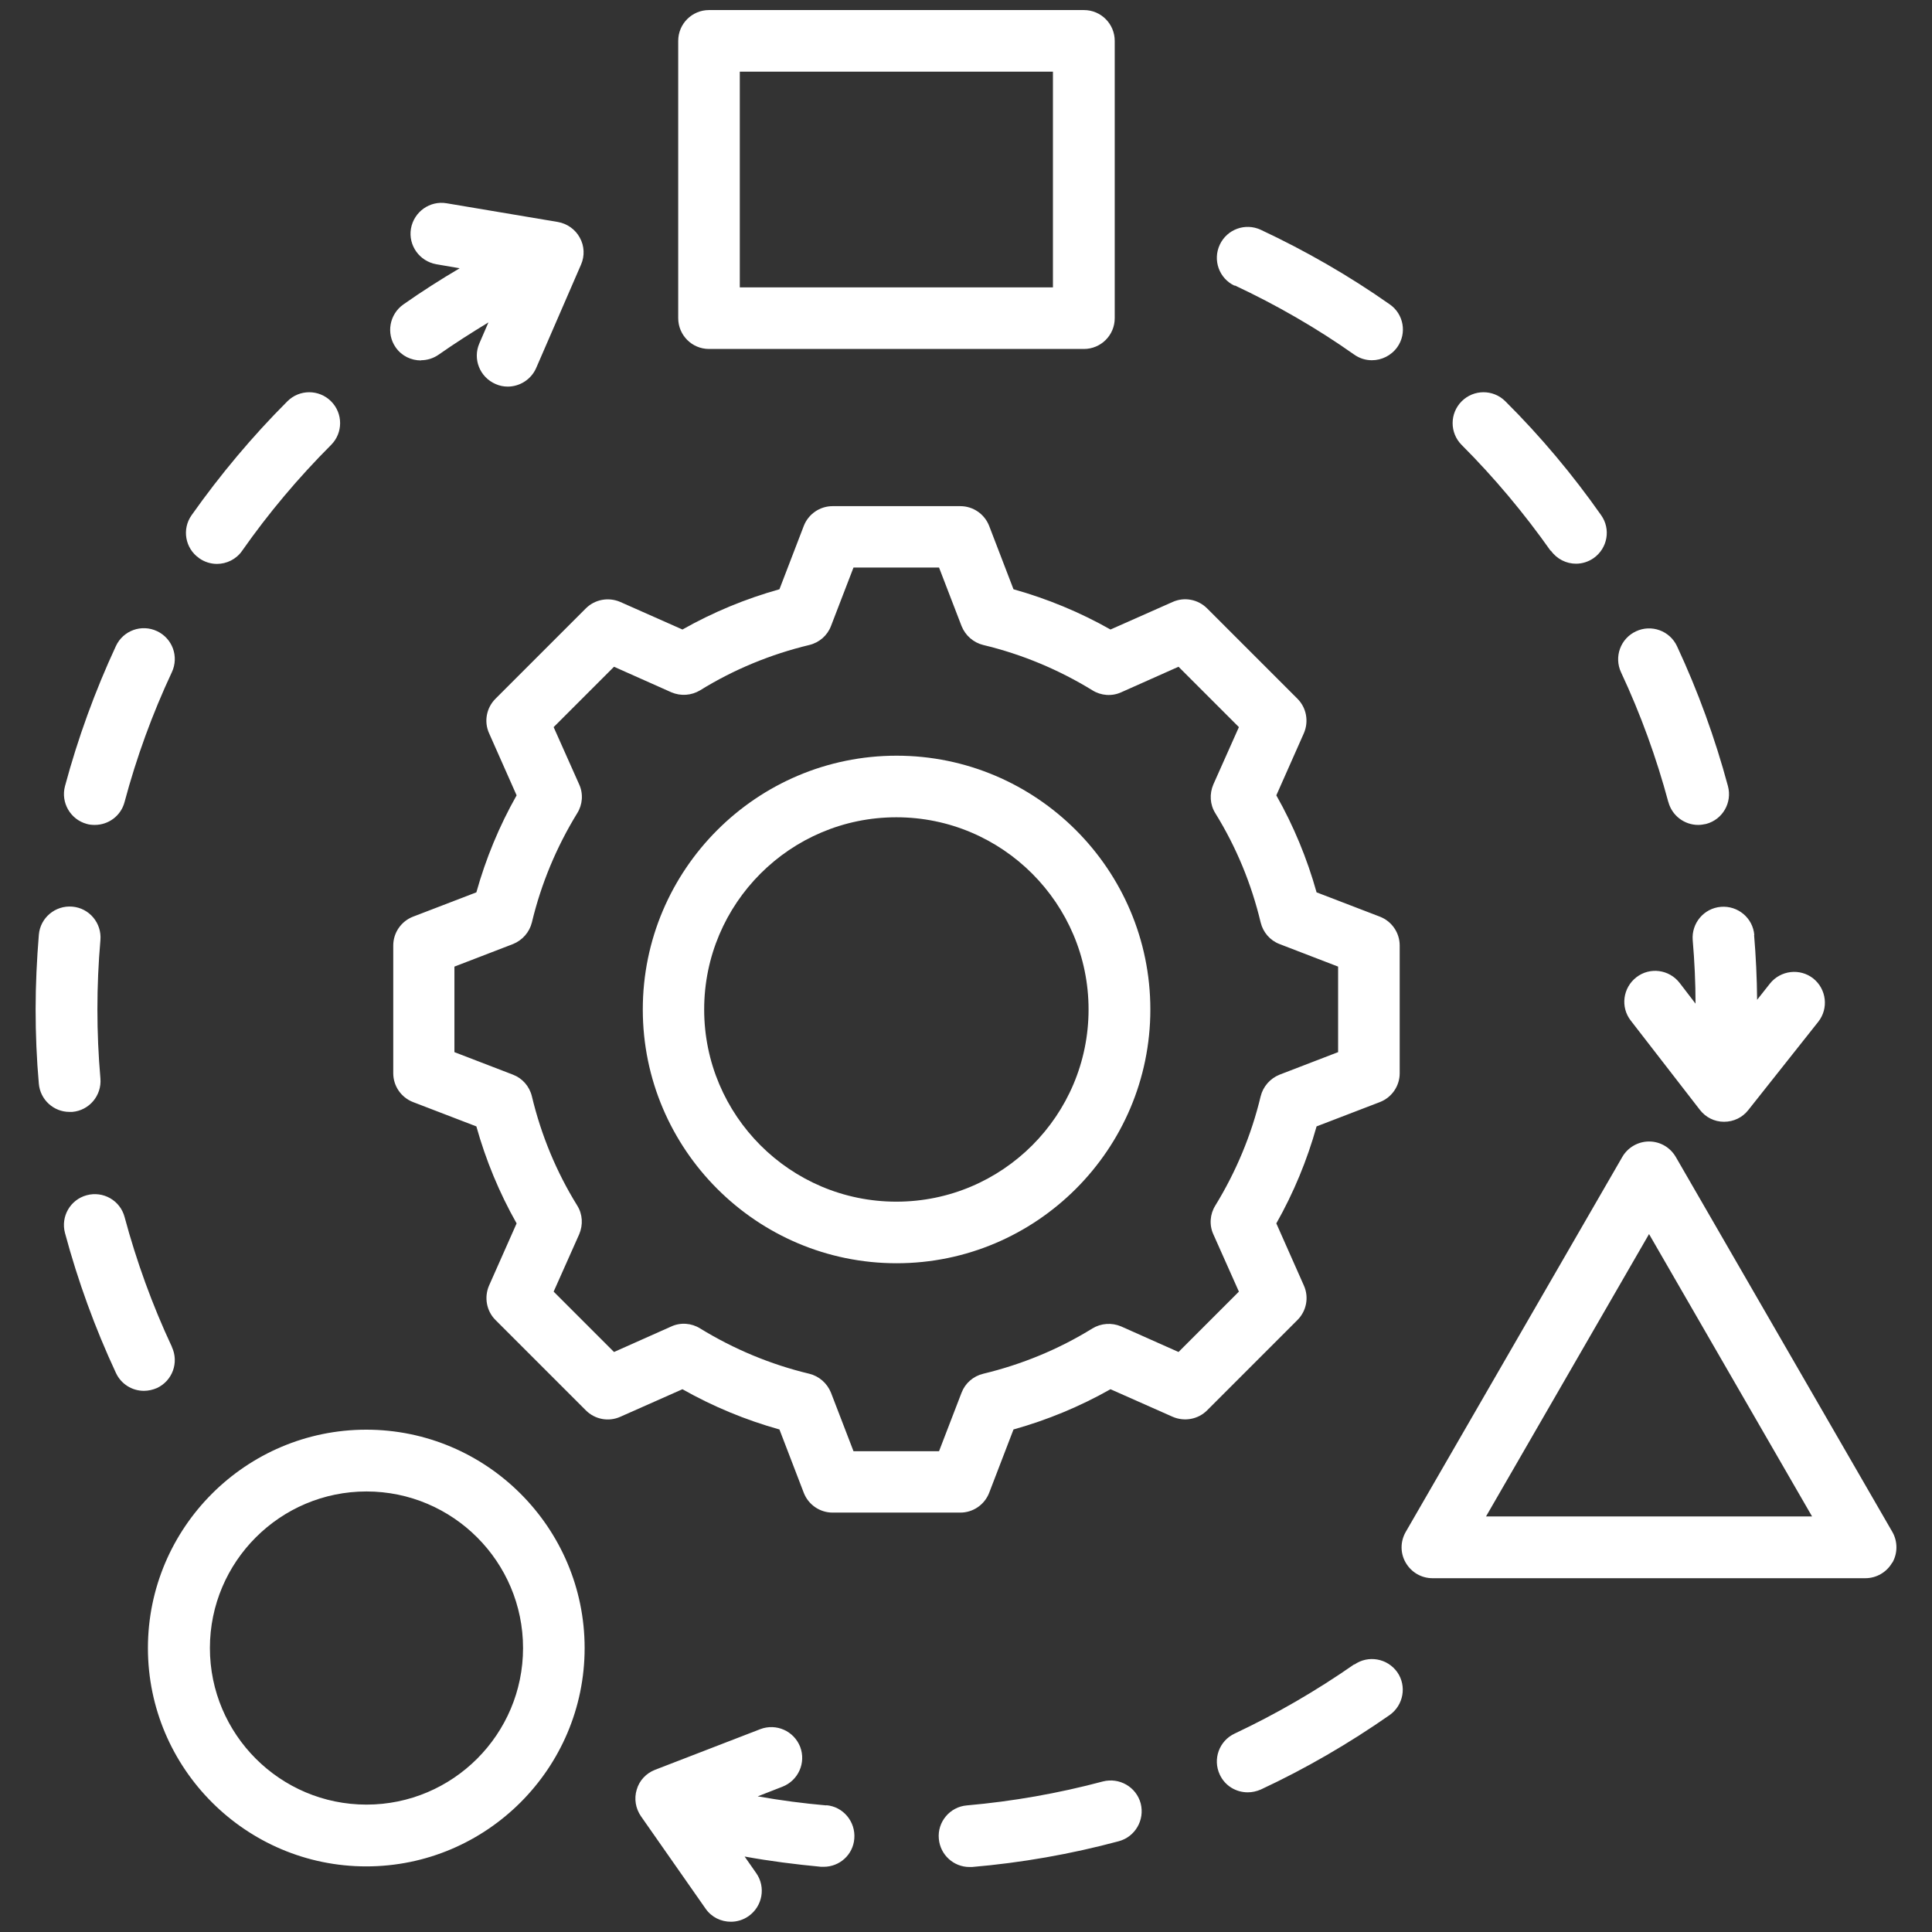 <?xml version="1.0" encoding="UTF-8"?>
<svg id="Layer_1" data-name="Layer 1" xmlns="http://www.w3.org/2000/svg" viewBox="0 0 96 96">
  <rect x="0" y="0" width="96" height="96" fill="#333333" stroke="none"/>
  <path d="M87.16,46.46c.09,1.06.14,2.14.15,3.22l.64-.81c.53-.66,1.49-.77,2.15-.25.66.53.77,1.49.25,2.15l-3.48,4.39c-.29.37-.73.58-1.2.58h-.01c-.47,0-.91-.22-1.2-.6l-3.43-4.43c-.52-.67-.39-1.63.28-2.15.67-.52,1.63-.39,2.15.28l.79,1.03c0-1.05-.05-2.1-.14-3.15-.07-.84.55-1.59,1.4-1.66.84-.07,1.59.55,1.66,1.4h0ZM20.92,17.9c.3,0,.61-.09.88-.28.8-.56,1.63-1.09,2.47-1.6l-.45,1.04c-.34.78.02,1.68.8,2.02.2.09.4.13.61.13.59,0,1.16-.35,1.41-.92l2.23-5.14c.19-.43.17-.93-.06-1.34-.22-.41-.63-.7-1.09-.78l-5.53-.93c-.83-.14-1.62.42-1.77,1.26-.14.83.42,1.62,1.26,1.77l1.16.2c-.95.56-1.89,1.16-2.8,1.8-.69.49-.86,1.44-.38,2.13.3.43.77.65,1.26.65h0ZM77.06,27.36c.3.42.77.65,1.25.65.3,0,.61-.09.88-.28.69-.49.86-1.44.37-2.13-1.41-2.01-3.01-3.92-4.76-5.66-.6-.6-1.57-.6-2.17,0-.6.6-.6,1.57,0,2.17,1.62,1.62,3.1,3.39,4.42,5.26h0ZM4.31,40.94c.13.04.27.05.4.05.68,0,1.3-.45,1.48-1.14.59-2.21,1.38-4.38,2.35-6.45.36-.77.03-1.68-.74-2.04-.77-.36-1.68-.03-2.04.74-1.04,2.24-1.89,4.58-2.53,6.96-.22.82.27,1.66,1.08,1.88ZM3.59,55.25c.84-.07,1.47-.81,1.4-1.66-.1-1.14-.15-2.29-.15-3.44s.05-2.3.15-3.44c.07-.84-.55-1.59-1.4-1.66-.84-.07-1.59.55-1.66,1.4-.1,1.23-.16,2.47-.16,3.7s.05,2.47.16,3.7c.07.8.74,1.4,1.52,1.4.04,0,.09,0,.13,0h0ZM61.35,14.18c2.07.97,4.07,2.12,5.94,3.44.27.19.57.28.88.28.48,0,.96-.23,1.26-.65.49-.69.32-1.65-.38-2.13-2.02-1.42-4.18-2.66-6.4-3.7-.77-.36-1.68-.03-2.04.74-.36.77-.03,1.68.74,2.04ZM82.9,39.85c.18.68.8,1.14,1.48,1.14.13,0,.26-.02.4-.05.82-.22,1.3-1.06,1.08-1.88-.64-2.38-1.49-4.72-2.53-6.95-.36-.77-1.27-1.1-2.04-.74-.77.36-1.1,1.27-.74,2.04.97,2.07,1.76,4.25,2.35,6.45h0ZM9.9,27.74c.27.19.58.28.88.28.48,0,.96-.23,1.25-.65,1.31-1.87,2.8-3.64,4.42-5.26.6-.6.6-1.57,0-2.17-.6-.6-1.57-.6-2.17,0-1.74,1.74-3.34,3.65-4.76,5.66-.49.69-.32,1.65.37,2.13h0ZM67.29,82.7c-1.88,1.31-3.88,2.47-5.94,3.44-.77.36-1.1,1.27-.74,2.04.26.56.81.88,1.39.88.22,0,.44-.05.65-.14,2.23-1.04,4.38-2.29,6.4-3.7.69-.49.86-1.44.38-2.13-.49-.69-1.44-.86-2.13-.38h0ZM54.8,88.52c-2.21.59-4.48.99-6.76,1.19-.84.07-1.47.82-1.39,1.66.07.8.74,1.4,1.52,1.4.04,0,.09,0,.13,0,2.46-.21,4.91-.64,7.29-1.28.82-.22,1.3-1.06,1.09-1.88-.22-.82-1.06-1.3-1.88-1.09ZM41.06,89.71c-1.14-.1-2.28-.25-3.41-.45l1.23-.48c.79-.31,1.18-1.19.88-1.98-.31-.79-1.19-1.18-1.98-.88l-5.23,2.02c-.44.17-.78.53-.91.98-.14.45-.06.94.21,1.33l3.21,4.59c.3.43.77.65,1.26.65.3,0,.61-.09.88-.28.69-.49.86-1.44.38-2.13l-.58-.83c1.26.23,2.53.39,3.8.51.05,0,.09,0,.13,0,.79,0,1.46-.6,1.52-1.4.07-.84-.55-1.59-1.39-1.66h0ZM8.54,66.92c-.97-2.07-1.76-4.25-2.35-6.45-.22-.82-1.06-1.3-1.88-1.08-.82.22-1.3,1.06-1.08,1.88.64,2.38,1.49,4.72,2.53,6.95.26.56.81.89,1.39.89.22,0,.44-.05.65-.14.77-.36,1.1-1.27.74-2.04h0ZM94.02,77.65c-.27.47-.78.77-1.33.77h-21.51c-.55,0-1.05-.29-1.33-.77s-.27-1.06,0-1.53l10.76-18.63c.27-.47.78-.77,1.33-.77s1.05.29,1.33.77l10.76,18.63c.27.47.27,1.06,0,1.53ZM90.04,75.35l-8.1-14.03-8.1,14.03h16.2ZM29.05,81.89c0,5.98-4.87,10.85-10.85,10.85s-10.85-4.87-10.85-10.85,4.87-10.85,10.85-10.85,10.85,4.87,10.85,10.85ZM25.99,81.89c0-4.29-3.49-7.78-7.78-7.78s-7.78,3.49-7.78,7.78,3.49,7.78,7.78,7.78,7.78-3.49,7.78-7.78ZM33.7,15.81V2.03c0-.85.69-1.53,1.53-1.53h18.63c.85,0,1.53.69,1.53,1.53v13.78c0,.85-.69,1.53-1.53,1.53h-18.63c-.85,0-1.53-.69-1.53-1.53h0ZM36.76,14.28h15.56V3.56h-15.56v10.71ZM64.47,65.59l-4.49,4.49c-.45.45-1.13.57-1.71.32l-3.09-1.37c-1.52.86-3.14,1.53-4.82,2l-1.21,3.15c-.23.59-.8.98-1.43.98h-6.35c-.63,0-1.2-.39-1.43-.98l-1.21-3.15c-1.68-.47-3.3-1.14-4.82-2l-3.09,1.37c-.58.26-1.26.13-1.71-.32l-4.49-4.49c-.45-.45-.57-1.13-.32-1.71l1.37-3.09c-.86-1.52-1.53-3.14-2-4.82l-3.15-1.21c-.59-.23-.98-.8-.98-1.43v-6.35c0-.63.39-1.2.98-1.43l3.15-1.21c.47-1.68,1.14-3.3,2-4.82l-1.37-3.09c-.26-.58-.13-1.26.32-1.71l4.49-4.49c.45-.45,1.13-.57,1.71-.32l3.09,1.37c1.52-.86,3.14-1.53,4.82-2l1.21-3.15c.23-.59.8-.98,1.43-.98h6.35c.63,0,1.2.39,1.43.98l1.21,3.15c1.68.47,3.3,1.14,4.82,2l3.09-1.37c.58-.26,1.26-.13,1.71.32l4.49,4.49c.45.45.57,1.13.32,1.71l-1.37,3.09c.86,1.52,1.53,3.14,2,4.82l3.15,1.21c.59.23.98.8.98,1.43v6.35c0,.63-.39,1.2-.98,1.43l-3.15,1.21c-.47,1.68-1.14,3.3-2,4.82l1.37,3.09c.26.58.13,1.26-.32,1.71h0ZM63.58,53.4l2.91-1.12v-4.25l-2.91-1.12c-.47-.18-.82-.58-.94-1.08-.46-1.92-1.21-3.74-2.25-5.42-.27-.43-.3-.96-.1-1.43l1.27-2.85-3-3-2.85,1.27c-.46.21-1,.17-1.43-.1-1.68-1.03-3.5-1.79-5.42-2.25-.49-.12-.89-.47-1.08-.94l-1.12-2.91h-4.25l-1.12,2.91c-.18.47-.58.82-1.08.94-1.91.46-3.74,1.21-5.42,2.25-.43.26-.96.3-1.43.1l-2.85-1.27-3,3,1.27,2.85c.21.46.17,1-.1,1.43-1.03,1.68-1.79,3.5-2.25,5.42-.12.49-.47.89-.94,1.08l-2.91,1.12v4.25l2.91,1.12c.47.18.82.58.94,1.08.46,1.92,1.21,3.74,2.25,5.42.27.43.3.96.1,1.43l-1.27,2.85,3,3,2.85-1.27c.46-.21,1-.17,1.43.1,1.68,1.03,3.5,1.79,5.42,2.25.49.12.89.47,1.08.94l1.12,2.91h4.25l1.12-2.91c.18-.47.58-.82,1.08-.94,1.91-.46,3.74-1.21,5.42-2.25.43-.26.96-.3,1.43-.1l2.85,1.27,3-3-1.27-2.85c-.21-.46-.17-1,.1-1.43,1.03-1.68,1.79-3.5,2.25-5.42.12-.49.47-.89.94-1.08h0ZM57.16,50.16c0,6.95-5.66,12.61-12.61,12.61s-12.61-5.66-12.61-12.61,5.66-12.61,12.61-12.61,12.61,5.66,12.61,12.61ZM54.09,50.16c0-5.26-4.28-9.55-9.55-9.55s-9.55,4.28-9.55,9.55,4.28,9.55,9.55,9.55,9.55-4.28,9.55-9.55Z" fill="#fff"/>
</svg>